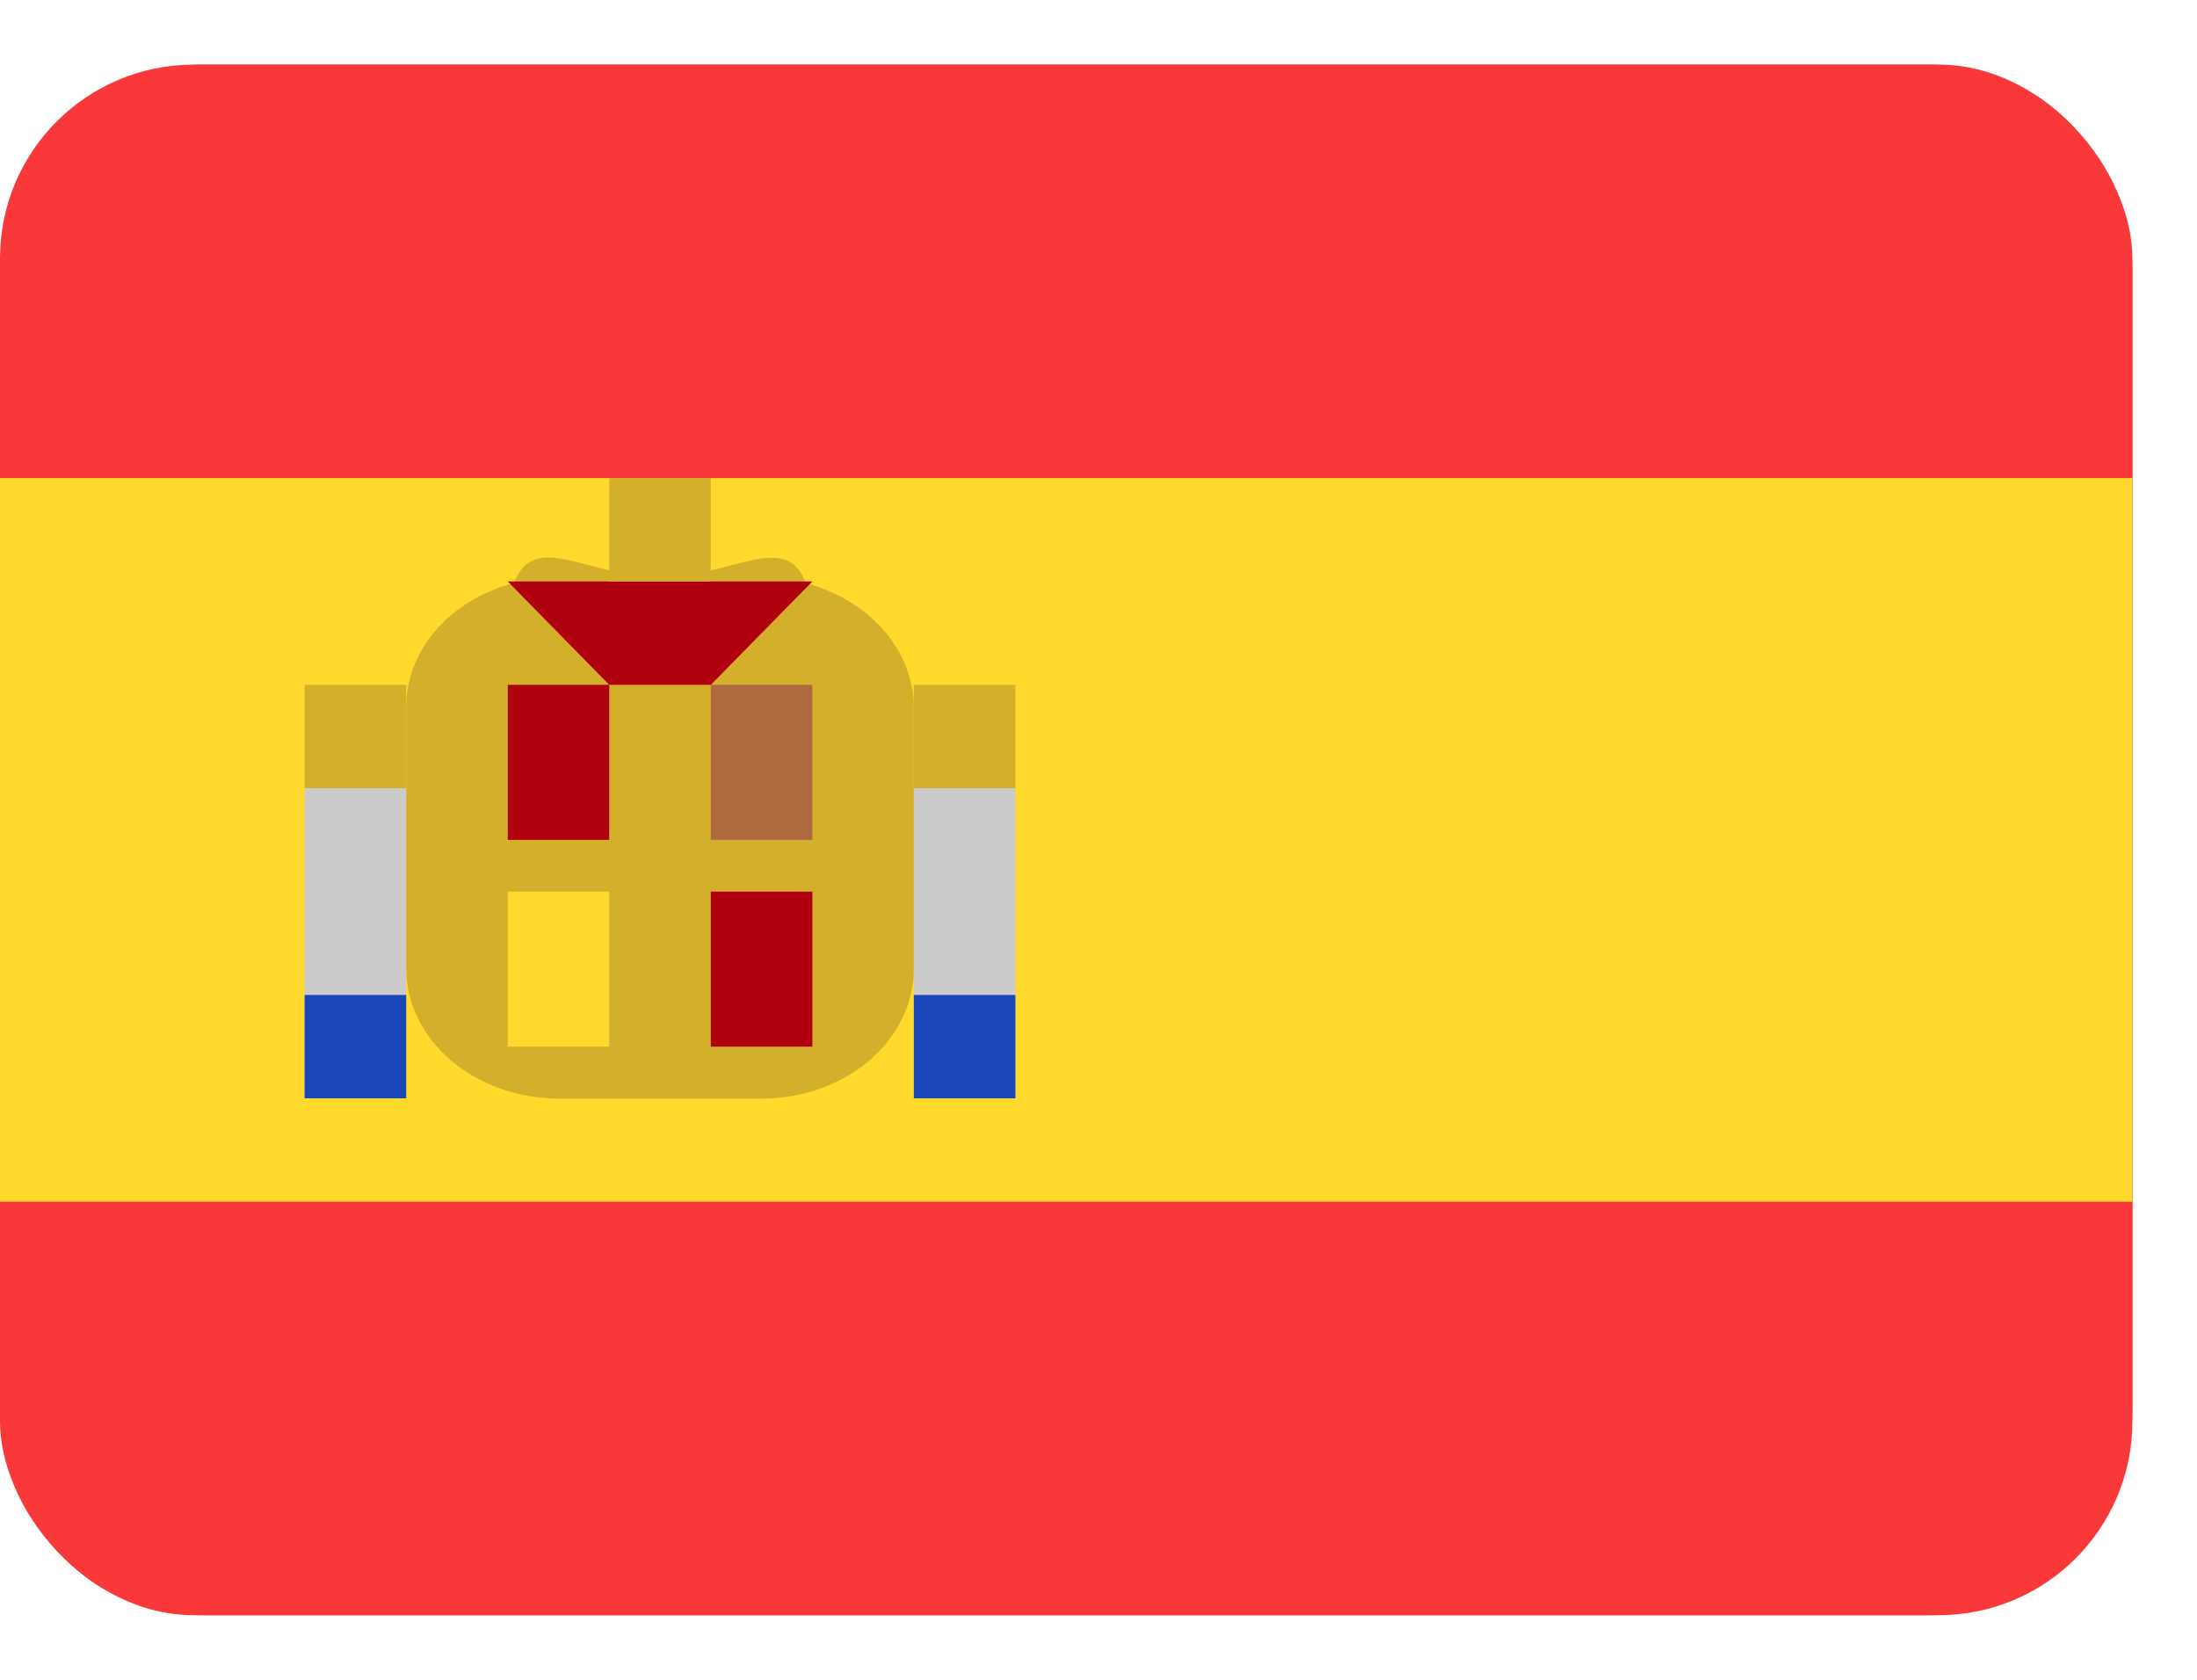 <svg width="17" height="13" viewBox="0 0 17 13" fill="none" xmlns="http://www.w3.org/2000/svg">
<g clip-path="url(#clip0_1_1888)">
<rect y="0.5" width="16.5" height="12" rx="1.5" fill="#F93939"/>
<path d="M14.929 0.5H1.571C0.704 0.5 0 1.217 0 2.1V10.9C0 11.784 0.704 12.5 1.571 12.5H14.929C15.796 12.5 16.5 11.784 16.5 10.9V2.1C16.5 1.217 15.796 0.5 14.929 0.5Z" fill="#F93939"/>
<path fill-rule="evenodd" clip-rule="evenodd" d="M0 3.7H16.5V9.3H0V3.7Z" fill="#FFDA2C"/>
<path fill-rule="evenodd" clip-rule="evenodd" d="M7.071 5.478V7.494C7.071 8.054 6.543 8.502 5.893 8.502H4.321C3.672 8.5 3.143 8.05 3.143 7.492V5.476C3.143 5.019 3.495 4.636 3.979 4.512C4.125 4.096 4.574 4.469 5.107 4.469C5.643 4.469 6.089 4.099 6.235 4.513C6.718 4.64 7.071 5.024 7.071 5.478Z" fill="#D4AF2C"/>
<path fill-rule="evenodd" clip-rule="evenodd" d="M7.071 6.1H7.857V8.5H7.071V6.1ZM2.357 6.1H3.143V8.5H2.357V6.1Z" fill="#CBCBCB"/>
<path fill-rule="evenodd" clip-rule="evenodd" d="M7.071 7.7H7.857V8.5H7.071V7.7ZM2.357 7.7H3.143V8.5H2.357V7.7Z" fill="#1A47B8"/>
<path fill-rule="evenodd" clip-rule="evenodd" d="M7.071 5.3H7.857V6.1H7.071V5.3ZM2.357 5.3H3.143V6.1H2.357V5.3Z" fill="#D4AF2C"/>
<path fill-rule="evenodd" clip-rule="evenodd" d="M3.929 5.3H4.714V6.5H3.929V5.3ZM5.5 6.9H6.286V8.1H5.5V6.9Z" fill="#AF010D"/>
<path fill-rule="evenodd" clip-rule="evenodd" d="M5.5 5.3H6.286V6.5H5.5V5.3Z" fill="#AE6A3E"/>
<path fill-rule="evenodd" clip-rule="evenodd" d="M3.929 6.9H4.714V8.1H3.929V6.9Z" fill="#FFDA2C"/>
<path fill-rule="evenodd" clip-rule="evenodd" d="M4.714 5.3L3.929 4.5H6.286L5.5 5.3H4.714Z" fill="#AF010D"/>
<path fill-rule="evenodd" clip-rule="evenodd" d="M4.714 3.7H5.5V4.5H4.714V3.7Z" fill="#D4AF2C"/>
</g>
<defs>
<clipPath id="clip0_1_1888">
<rect y="0.5" width="16.5" height="12" rx="1.5" fill="white"/>
</clipPath>
</defs>
</svg>
